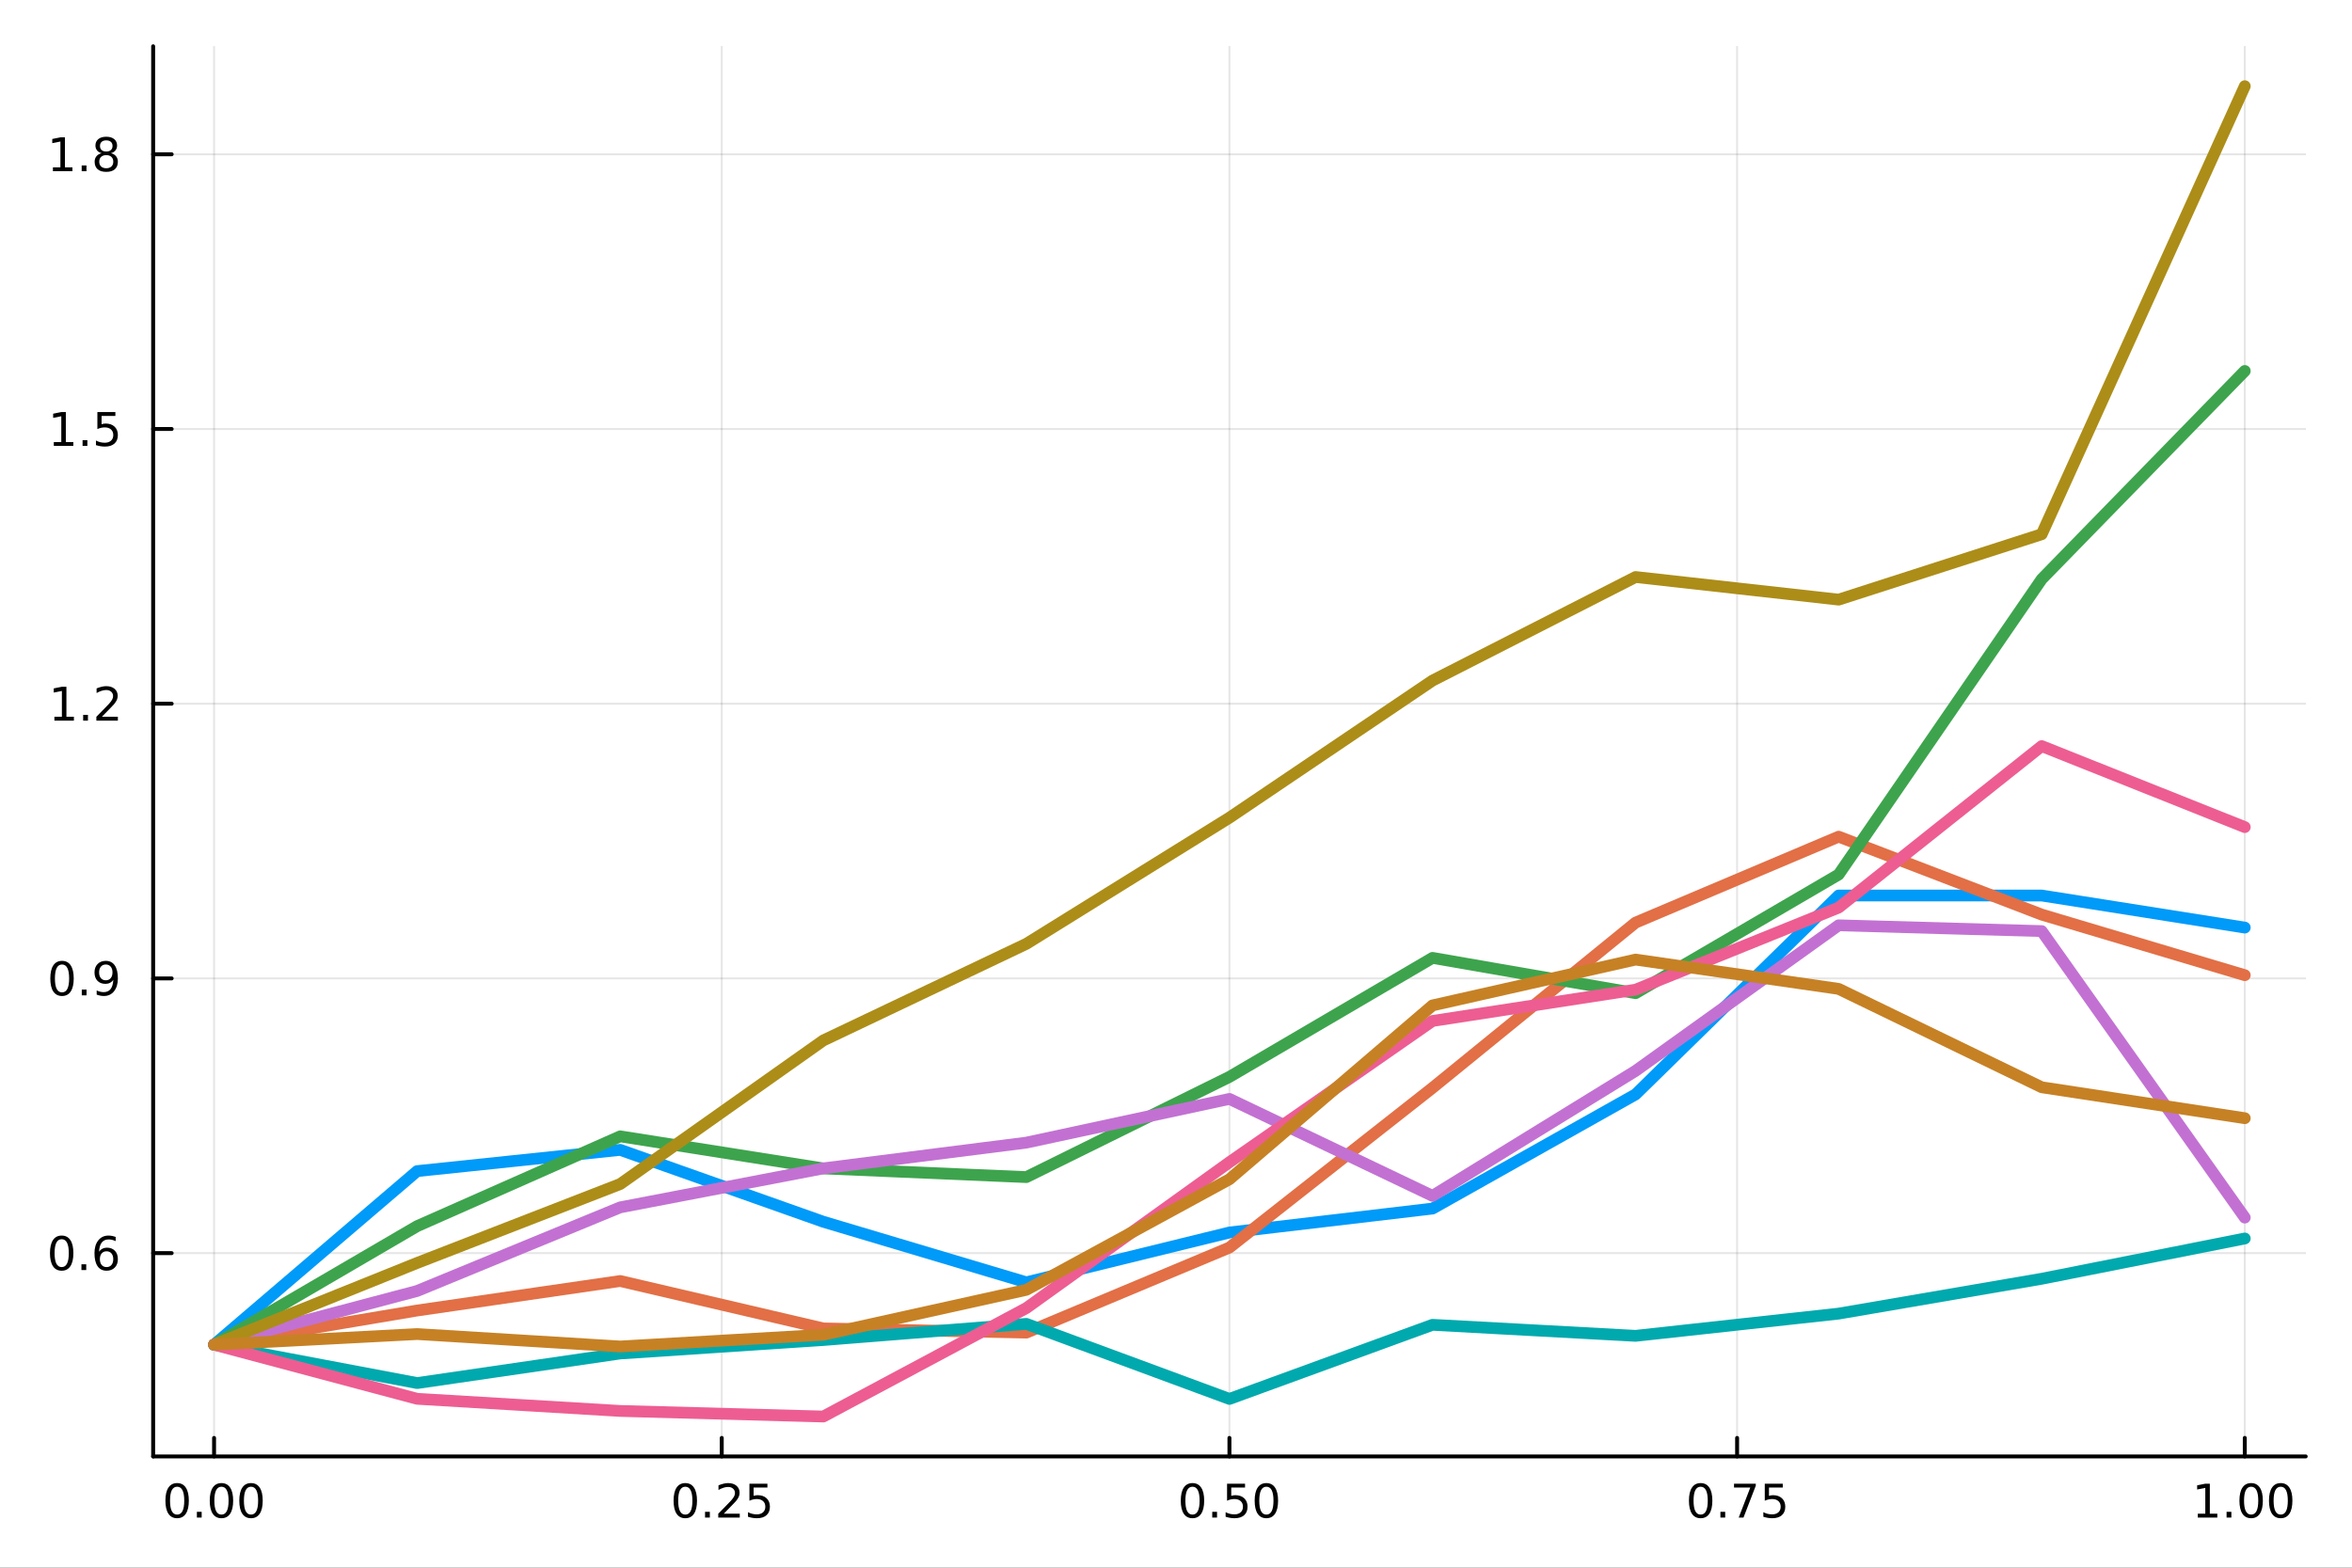 <?xml version="1.0" encoding="utf-8"?>
<svg xmlns="http://www.w3.org/2000/svg" xmlns:xlink="http://www.w3.org/1999/xlink" width="600" height="400" viewBox="0 0 2400 1600">
<rect x="0" y="0" width="2400" height="1600" fill="#333333" stroke="none"/>
<defs>
  <clipPath id="clip570">
    <rect x="0" y="0" width="2400" height="1600"/>
  </clipPath>
</defs>
<path clip-path="url(#clip570)" d="M0 1600 L2400 1600 L2400 0 L0 0  Z" fill="#ffffff" fill-rule="evenodd" fill-opacity="1"/>
<defs>
  <clipPath id="clip571">
    <rect x="480" y="0" width="1681" height="1600"/>
  </clipPath>
</defs>
<path clip-path="url(#clip570)" d="M156.274 1486.45 L2352.76 1486.45 L2352.76 47.244 L156.274 47.244  Z" fill="#ffffff" fill-rule="evenodd" fill-opacity="1"/>
<defs>
  <clipPath id="clip572">
    <rect x="156" y="47" width="2197" height="1440"/>
  </clipPath>
</defs>
<polyline clip-path="url(#clip572)" style="stroke:#000000; stroke-linecap:round; stroke-linejoin:round; stroke-width:2; stroke-opacity:0.1; fill:none" points="218.439,1486.45 218.439,47.244 "/>
<polyline clip-path="url(#clip572)" style="stroke:#000000; stroke-linecap:round; stroke-linejoin:round; stroke-width:2; stroke-opacity:0.1; fill:none" points="736.477,1486.45 736.477,47.244 "/>
<polyline clip-path="url(#clip572)" style="stroke:#000000; stroke-linecap:round; stroke-linejoin:round; stroke-width:2; stroke-opacity:0.1; fill:none" points="1254.52,1486.45 1254.52,47.244 "/>
<polyline clip-path="url(#clip572)" style="stroke:#000000; stroke-linecap:round; stroke-linejoin:round; stroke-width:2; stroke-opacity:0.1; fill:none" points="1772.55,1486.45 1772.55,47.244 "/>
<polyline clip-path="url(#clip572)" style="stroke:#000000; stroke-linecap:round; stroke-linejoin:round; stroke-width:2; stroke-opacity:0.1; fill:none" points="2290.59,1486.45 2290.59,47.244 "/>
<polyline clip-path="url(#clip572)" style="stroke:#000000; stroke-linecap:round; stroke-linejoin:round; stroke-width:2; stroke-opacity:0.1; fill:none" points="156.274,1278.95 2352.76,1278.95 "/>
<polyline clip-path="url(#clip572)" style="stroke:#000000; stroke-linecap:round; stroke-linejoin:round; stroke-width:2; stroke-opacity:0.1; fill:none" points="156.274,998.578 2352.76,998.578 "/>
<polyline clip-path="url(#clip572)" style="stroke:#000000; stroke-linecap:round; stroke-linejoin:round; stroke-width:2; stroke-opacity:0.1; fill:none" points="156.274,718.207 2352.76,718.207 "/>
<polyline clip-path="url(#clip572)" style="stroke:#000000; stroke-linecap:round; stroke-linejoin:round; stroke-width:2; stroke-opacity:0.1; fill:none" points="156.274,437.835 2352.76,437.835 "/>
<polyline clip-path="url(#clip572)" style="stroke:#000000; stroke-linecap:round; stroke-linejoin:round; stroke-width:2; stroke-opacity:0.1; fill:none" points="156.274,157.464 2352.76,157.464 "/>
<polyline clip-path="url(#clip570)" style="stroke:#000000; stroke-linecap:round; stroke-linejoin:round; stroke-width:4; stroke-opacity:1; fill:none" points="156.274,1486.45 2352.76,1486.45 "/>
<polyline clip-path="url(#clip570)" style="stroke:#000000; stroke-linecap:round; stroke-linejoin:round; stroke-width:4; stroke-opacity:1; fill:none" points="218.439,1486.45 218.439,1467.55 "/>
<polyline clip-path="url(#clip570)" style="stroke:#000000; stroke-linecap:round; stroke-linejoin:round; stroke-width:4; stroke-opacity:1; fill:none" points="736.477,1486.45 736.477,1467.55 "/>
<polyline clip-path="url(#clip570)" style="stroke:#000000; stroke-linecap:round; stroke-linejoin:round; stroke-width:4; stroke-opacity:1; fill:none" points="1254.52,1486.45 1254.52,1467.55 "/>
<polyline clip-path="url(#clip570)" style="stroke:#000000; stroke-linecap:round; stroke-linejoin:round; stroke-width:4; stroke-opacity:1; fill:none" points="1772.55,1486.45 1772.55,1467.55 "/>
<polyline clip-path="url(#clip570)" style="stroke:#000000; stroke-linecap:round; stroke-linejoin:round; stroke-width:4; stroke-opacity:1; fill:none" points="2290.59,1486.45 2290.59,1467.55 "/>
<path clip-path="url(#clip570)" d="M180.742 1517.37 Q177.131 1517.37 175.302 1520.93 Q173.497 1524.47 173.497 1531.6 Q173.497 1538.71 175.302 1542.27 Q177.131 1545.82 180.742 1545.82 Q184.376 1545.82 186.182 1542.27 Q188.011 1538.71 188.011 1531.6 Q188.011 1524.47 186.182 1520.93 Q184.376 1517.37 180.742 1517.37 M180.742 1513.66 Q186.552 1513.66 189.608 1518.27 Q192.687 1522.85 192.687 1531.6 Q192.687 1540.33 189.608 1544.94 Q186.552 1549.52 180.742 1549.52 Q174.932 1549.52 171.853 1544.94 Q168.798 1540.33 168.798 1531.6 Q168.798 1522.85 171.853 1518.27 Q174.932 1513.66 180.742 1513.66 Z" fill="#000000" fill-rule="nonzero" fill-opacity="1" /><path clip-path="url(#clip570)" d="M200.904 1542.97 L205.788 1542.97 L205.788 1548.85 L200.904 1548.85 L200.904 1542.97 Z" fill="#000000" fill-rule="nonzero" fill-opacity="1" /><path clip-path="url(#clip570)" d="M225.973 1517.37 Q222.362 1517.37 220.534 1520.93 Q218.728 1524.47 218.728 1531.6 Q218.728 1538.71 220.534 1542.27 Q222.362 1545.82 225.973 1545.82 Q229.608 1545.82 231.413 1542.27 Q233.242 1538.71 233.242 1531.6 Q233.242 1524.47 231.413 1520.93 Q229.608 1517.37 225.973 1517.37 M225.973 1513.66 Q231.784 1513.66 234.839 1518.27 Q237.918 1522.85 237.918 1531.6 Q237.918 1540.33 234.839 1544.94 Q231.784 1549.52 225.973 1549.52 Q220.163 1549.52 217.085 1544.94 Q214.029 1540.33 214.029 1531.6 Q214.029 1522.85 217.085 1518.27 Q220.163 1513.66 225.973 1513.66 Z" fill="#000000" fill-rule="nonzero" fill-opacity="1" /><path clip-path="url(#clip570)" d="M256.135 1517.37 Q252.524 1517.37 250.696 1520.93 Q248.89 1524.47 248.89 1531.6 Q248.89 1538.71 250.696 1542.27 Q252.524 1545.82 256.135 1545.82 Q259.77 1545.82 261.575 1542.27 Q263.404 1538.71 263.404 1531.6 Q263.404 1524.47 261.575 1520.93 Q259.77 1517.37 256.135 1517.37 M256.135 1513.66 Q261.945 1513.66 265.001 1518.27 Q268.08 1522.85 268.08 1531.6 Q268.08 1540.33 265.001 1544.94 Q261.945 1549.52 256.135 1549.52 Q250.325 1549.52 247.246 1544.94 Q244.191 1540.33 244.191 1531.6 Q244.191 1522.85 247.246 1518.27 Q250.325 1513.66 256.135 1513.66 Z" fill="#000000" fill-rule="nonzero" fill-opacity="1" /><path clip-path="url(#clip570)" d="M699.278 1517.37 Q695.667 1517.37 693.838 1520.93 Q692.033 1524.47 692.033 1531.6 Q692.033 1538.71 693.838 1542.27 Q695.667 1545.82 699.278 1545.82 Q702.912 1545.82 704.718 1542.27 Q706.546 1538.71 706.546 1531.6 Q706.546 1524.47 704.718 1520.93 Q702.912 1517.37 699.278 1517.37 M699.278 1513.66 Q705.088 1513.66 708.144 1518.27 Q711.222 1522.85 711.222 1531.6 Q711.222 1540.33 708.144 1544.94 Q705.088 1549.52 699.278 1549.52 Q693.468 1549.52 690.389 1544.94 Q687.334 1540.33 687.334 1531.6 Q687.334 1522.85 690.389 1518.27 Q693.468 1513.66 699.278 1513.66 Z" fill="#000000" fill-rule="nonzero" fill-opacity="1" /><path clip-path="url(#clip570)" d="M719.44 1542.97 L724.324 1542.97 L724.324 1548.85 L719.44 1548.85 L719.44 1542.97 Z" fill="#000000" fill-rule="nonzero" fill-opacity="1" /><path clip-path="url(#clip570)" d="M738.537 1544.91 L754.856 1544.91 L754.856 1548.85 L732.912 1548.85 L732.912 1544.91 Q735.574 1542.16 740.157 1537.53 Q744.764 1532.88 745.944 1531.53 Q748.19 1529.01 749.069 1527.27 Q749.972 1525.51 749.972 1523.82 Q749.972 1521.07 748.028 1519.33 Q746.106 1517.6 743.005 1517.6 Q740.806 1517.6 738.352 1518.36 Q735.921 1519.13 733.144 1520.68 L733.144 1515.95 Q735.968 1514.82 738.421 1514.24 Q740.875 1513.66 742.912 1513.66 Q748.282 1513.66 751.477 1516.35 Q754.671 1519.03 754.671 1523.52 Q754.671 1525.65 753.861 1527.57 Q753.074 1529.47 750.968 1532.07 Q750.389 1532.74 747.287 1535.95 Q744.185 1539.15 738.537 1544.91 Z" fill="#000000" fill-rule="nonzero" fill-opacity="1" /><path clip-path="url(#clip570)" d="M764.717 1514.29 L783.074 1514.29 L783.074 1518.22 L769 1518.22 L769 1526.7 Q770.018 1526.35 771.037 1526.19 Q772.055 1526 773.074 1526 Q778.861 1526 782.241 1529.17 Q785.62 1532.34 785.62 1537.76 Q785.62 1543.34 782.148 1546.44 Q778.676 1549.52 772.356 1549.52 Q770.18 1549.52 767.912 1549.15 Q765.667 1548.78 763.259 1548.04 L763.259 1543.34 Q765.342 1544.47 767.565 1545.03 Q769.787 1545.58 772.264 1545.58 Q776.268 1545.58 778.606 1543.48 Q780.944 1541.37 780.944 1537.76 Q780.944 1534.15 778.606 1532.04 Q776.268 1529.94 772.264 1529.94 Q770.389 1529.94 768.514 1530.35 Q766.662 1530.77 764.717 1531.65 L764.717 1514.29 Z" fill="#000000" fill-rule="nonzero" fill-opacity="1" /><path clip-path="url(#clip570)" d="M1216.82 1517.37 Q1213.21 1517.37 1211.38 1520.93 Q1209.57 1524.47 1209.57 1531.6 Q1209.57 1538.71 1211.38 1542.27 Q1213.21 1545.82 1216.82 1545.82 Q1220.45 1545.82 1222.26 1542.27 Q1224.09 1538.71 1224.09 1531.6 Q1224.09 1524.47 1222.26 1520.93 Q1220.45 1517.37 1216.82 1517.37 M1216.82 1513.66 Q1222.63 1513.66 1225.68 1518.27 Q1228.76 1522.85 1228.76 1531.6 Q1228.76 1540.33 1225.68 1544.94 Q1222.63 1549.52 1216.82 1549.52 Q1211.01 1549.52 1207.93 1544.94 Q1204.87 1540.33 1204.87 1531.6 Q1204.87 1522.85 1207.93 1518.27 Q1211.01 1513.66 1216.82 1513.66 Z" fill="#000000" fill-rule="nonzero" fill-opacity="1" /><path clip-path="url(#clip570)" d="M1236.98 1542.97 L1241.86 1542.97 L1241.86 1548.85 L1236.98 1548.85 L1236.98 1542.97 Z" fill="#000000" fill-rule="nonzero" fill-opacity="1" /><path clip-path="url(#clip570)" d="M1252.1 1514.29 L1270.45 1514.29 L1270.45 1518.22 L1256.38 1518.22 L1256.38 1526.7 Q1257.4 1526.35 1258.42 1526.19 Q1259.43 1526 1260.45 1526 Q1266.24 1526 1269.62 1529.17 Q1273 1532.34 1273 1537.76 Q1273 1543.34 1269.53 1546.44 Q1266.05 1549.52 1259.73 1549.52 Q1257.56 1549.52 1255.29 1549.15 Q1253.05 1548.78 1250.64 1548.04 L1250.64 1543.34 Q1252.72 1544.47 1254.94 1545.03 Q1257.17 1545.58 1259.64 1545.58 Q1263.65 1545.58 1265.98 1543.48 Q1268.32 1541.37 1268.32 1537.76 Q1268.32 1534.15 1265.98 1532.04 Q1263.65 1529.94 1259.64 1529.94 Q1257.77 1529.94 1255.89 1530.35 Q1254.04 1530.77 1252.1 1531.65 L1252.1 1514.29 Z" fill="#000000" fill-rule="nonzero" fill-opacity="1" /><path clip-path="url(#clip570)" d="M1292.21 1517.37 Q1288.6 1517.37 1286.77 1520.93 Q1284.97 1524.47 1284.97 1531.6 Q1284.97 1538.71 1286.77 1542.27 Q1288.6 1545.82 1292.21 1545.82 Q1295.85 1545.82 1297.65 1542.27 Q1299.48 1538.71 1299.48 1531.6 Q1299.48 1524.47 1297.65 1520.93 Q1295.85 1517.37 1292.21 1517.37 M1292.21 1513.66 Q1298.02 1513.66 1301.08 1518.27 Q1304.16 1522.85 1304.16 1531.6 Q1304.16 1540.33 1301.08 1544.94 Q1298.02 1549.52 1292.21 1549.52 Q1286.4 1549.52 1283.32 1544.94 Q1280.27 1540.33 1280.27 1531.6 Q1280.27 1522.85 1283.32 1518.27 Q1286.4 1513.66 1292.21 1513.66 Z" fill="#000000" fill-rule="nonzero" fill-opacity="1" /><path clip-path="url(#clip570)" d="M1735.35 1517.37 Q1731.74 1517.37 1729.91 1520.93 Q1728.11 1524.47 1728.11 1531.6 Q1728.11 1538.71 1729.91 1542.27 Q1731.74 1545.82 1735.35 1545.82 Q1738.99 1545.82 1740.79 1542.27 Q1742.62 1538.71 1742.62 1531.6 Q1742.62 1524.47 1740.79 1520.93 Q1738.99 1517.37 1735.35 1517.37 M1735.35 1513.66 Q1741.16 1513.66 1744.22 1518.27 Q1747.3 1522.85 1747.3 1531.6 Q1747.3 1540.33 1744.22 1544.94 Q1741.16 1549.52 1735.35 1549.52 Q1729.54 1549.52 1726.47 1544.94 Q1723.41 1540.33 1723.41 1531.6 Q1723.41 1522.85 1726.47 1518.27 Q1729.54 1513.66 1735.35 1513.66 Z" fill="#000000" fill-rule="nonzero" fill-opacity="1" /><path clip-path="url(#clip570)" d="M1755.52 1542.97 L1760.4 1542.97 L1760.4 1548.85 L1755.52 1548.85 L1755.52 1542.97 Z" fill="#000000" fill-rule="nonzero" fill-opacity="1" /><path clip-path="url(#clip570)" d="M1769.41 1514.29 L1791.63 1514.29 L1791.63 1516.28 L1779.08 1548.85 L1774.2 1548.85 L1786 1518.22 L1769.41 1518.22 L1769.41 1514.29 Z" fill="#000000" fill-rule="nonzero" fill-opacity="1" /><path clip-path="url(#clip570)" d="M1800.79 1514.29 L1819.15 1514.29 L1819.15 1518.22 L1805.08 1518.22 L1805.08 1526.7 Q1806.09 1526.35 1807.11 1526.19 Q1808.13 1526 1809.15 1526 Q1814.94 1526 1818.32 1529.17 Q1821.7 1532.34 1821.7 1537.76 Q1821.7 1543.34 1818.22 1546.44 Q1814.75 1549.52 1808.43 1549.52 Q1806.26 1549.52 1803.99 1549.15 Q1801.74 1548.78 1799.34 1548.04 L1799.34 1543.34 Q1801.42 1544.47 1803.64 1545.03 Q1805.86 1545.58 1808.34 1545.58 Q1812.34 1545.58 1814.68 1543.48 Q1817.02 1541.37 1817.02 1537.76 Q1817.02 1534.15 1814.68 1532.04 Q1812.34 1529.94 1808.34 1529.94 Q1806.47 1529.94 1804.59 1530.35 Q1802.74 1530.77 1800.79 1531.65 L1800.79 1514.29 Z" fill="#000000" fill-rule="nonzero" fill-opacity="1" /><path clip-path="url(#clip570)" d="M2242.66 1544.91 L2250.3 1544.91 L2250.3 1518.55 L2241.99 1520.21 L2241.99 1515.95 L2250.26 1514.29 L2254.93 1514.29 L2254.93 1544.91 L2262.57 1544.91 L2262.57 1548.85 L2242.66 1548.85 L2242.66 1544.91 Z" fill="#000000" fill-rule="nonzero" fill-opacity="1" /><path clip-path="url(#clip570)" d="M2272.02 1542.97 L2276.9 1542.97 L2276.9 1548.85 L2272.02 1548.85 L2272.02 1542.97 Z" fill="#000000" fill-rule="nonzero" fill-opacity="1" /><path clip-path="url(#clip570)" d="M2297.08 1517.37 Q2293.47 1517.37 2291.64 1520.93 Q2289.84 1524.47 2289.84 1531.6 Q2289.84 1538.71 2291.64 1542.27 Q2293.47 1545.82 2297.08 1545.82 Q2300.72 1545.82 2302.52 1542.27 Q2304.35 1538.71 2304.35 1531.6 Q2304.35 1524.47 2302.52 1520.93 Q2300.72 1517.37 2297.08 1517.37 M2297.08 1513.66 Q2302.89 1513.66 2305.95 1518.27 Q2309.03 1522.85 2309.03 1531.6 Q2309.03 1540.33 2305.95 1544.94 Q2302.89 1549.52 2297.08 1549.52 Q2291.27 1549.52 2288.2 1544.94 Q2285.14 1540.33 2285.14 1531.6 Q2285.14 1522.85 2288.2 1518.27 Q2291.27 1513.66 2297.08 1513.66 Z" fill="#000000" fill-rule="nonzero" fill-opacity="1" /><path clip-path="url(#clip570)" d="M2327.25 1517.37 Q2323.64 1517.37 2321.81 1520.93 Q2320 1524.47 2320 1531.6 Q2320 1538.71 2321.81 1542.27 Q2323.64 1545.82 2327.25 1545.82 Q2330.88 1545.82 2332.69 1542.27 Q2334.51 1538.71 2334.51 1531.6 Q2334.51 1524.47 2332.69 1520.93 Q2330.88 1517.37 2327.25 1517.37 M2327.25 1513.66 Q2333.06 1513.66 2336.11 1518.27 Q2339.19 1522.85 2339.19 1531.6 Q2339.19 1540.33 2336.11 1544.94 Q2333.06 1549.52 2327.25 1549.52 Q2321.44 1549.52 2318.36 1544.94 Q2315.3 1540.33 2315.3 1531.6 Q2315.3 1522.85 2318.36 1518.27 Q2321.44 1513.66 2327.25 1513.66 Z" fill="#000000" fill-rule="nonzero" fill-opacity="1" /><polyline clip-path="url(#clip570)" style="stroke:#000000; stroke-linecap:round; stroke-linejoin:round; stroke-width:4; stroke-opacity:1; fill:none" points="156.274,1486.45 156.274,47.244 "/>
<polyline clip-path="url(#clip570)" style="stroke:#000000; stroke-linecap:round; stroke-linejoin:round; stroke-width:4; stroke-opacity:1; fill:none" points="156.274,1278.95 175.172,1278.95 "/>
<polyline clip-path="url(#clip570)" style="stroke:#000000; stroke-linecap:round; stroke-linejoin:round; stroke-width:4; stroke-opacity:1; fill:none" points="156.274,998.578 175.172,998.578 "/>
<polyline clip-path="url(#clip570)" style="stroke:#000000; stroke-linecap:round; stroke-linejoin:round; stroke-width:4; stroke-opacity:1; fill:none" points="156.274,718.207 175.172,718.207 "/>
<polyline clip-path="url(#clip570)" style="stroke:#000000; stroke-linecap:round; stroke-linejoin:round; stroke-width:4; stroke-opacity:1; fill:none" points="156.274,437.835 175.172,437.835 "/>
<polyline clip-path="url(#clip570)" style="stroke:#000000; stroke-linecap:round; stroke-linejoin:round; stroke-width:4; stroke-opacity:1; fill:none" points="156.274,157.464 175.172,157.464 "/>
<path clip-path="url(#clip570)" d="M62.937 1264.75 Q59.325 1264.75 57.497 1268.31 Q55.691 1271.85 55.691 1278.98 Q55.691 1286.09 57.497 1289.66 Q59.325 1293.2 62.937 1293.2 Q66.571 1293.2 68.376 1289.66 Q70.205 1286.09 70.205 1278.98 Q70.205 1271.85 68.376 1268.31 Q66.571 1264.75 62.937 1264.75 M62.937 1261.04 Q68.747 1261.04 71.802 1265.65 Q74.881 1270.23 74.881 1278.98 Q74.881 1287.71 71.802 1292.32 Q68.747 1296.9 62.937 1296.9 Q57.126 1296.9 54.048 1292.32 Q50.992 1287.71 50.992 1278.98 Q50.992 1270.23 54.048 1265.65 Q57.126 1261.04 62.937 1261.04 Z" fill="#000000" fill-rule="nonzero" fill-opacity="1" /><path clip-path="url(#clip570)" d="M83.098 1290.35 L87.983 1290.35 L87.983 1296.23 L83.098 1296.23 L83.098 1290.35 Z" fill="#000000" fill-rule="nonzero" fill-opacity="1" /><path clip-path="url(#clip570)" d="M108.746 1277.09 Q105.598 1277.09 103.746 1279.24 Q101.918 1281.39 101.918 1285.14 Q101.918 1288.87 103.746 1291.04 Q105.598 1293.2 108.746 1293.2 Q111.895 1293.2 113.723 1291.04 Q115.575 1288.87 115.575 1285.14 Q115.575 1281.39 113.723 1279.24 Q111.895 1277.09 108.746 1277.09 M118.029 1262.43 L118.029 1266.69 Q116.27 1265.86 114.464 1265.42 Q112.682 1264.98 110.922 1264.98 Q106.293 1264.98 103.839 1268.1 Q101.409 1271.23 101.061 1277.55 Q102.427 1275.53 104.487 1274.47 Q106.547 1273.38 109.024 1273.38 Q114.233 1273.38 117.242 1276.55 Q120.274 1279.7 120.274 1285.14 Q120.274 1290.47 117.126 1293.68 Q113.978 1296.9 108.746 1296.9 Q102.751 1296.9 99.58 1292.32 Q96.409 1287.71 96.409 1278.98 Q96.409 1270.79 100.297 1265.93 Q104.186 1261.04 110.737 1261.04 Q112.496 1261.04 114.279 1261.39 Q116.084 1261.74 118.029 1262.43 Z" fill="#000000" fill-rule="nonzero" fill-opacity="1" /><path clip-path="url(#clip570)" d="M63.284 984.377 Q59.673 984.377 57.844 987.941 Q56.038 991.483 56.038 998.613 Q56.038 1005.72 57.844 1009.28 Q59.673 1012.83 63.284 1012.83 Q66.918 1012.83 68.724 1009.28 Q70.552 1005.72 70.552 998.613 Q70.552 991.483 68.724 987.941 Q66.918 984.377 63.284 984.377 M63.284 980.673 Q69.094 980.673 72.149 985.279 Q75.228 989.863 75.228 998.613 Q75.228 1007.34 72.149 1011.95 Q69.094 1016.53 63.284 1016.53 Q57.474 1016.53 54.395 1011.95 Q51.339 1007.34 51.339 998.613 Q51.339 989.863 54.395 985.279 Q57.474 980.673 63.284 980.673 Z" fill="#000000" fill-rule="nonzero" fill-opacity="1" /><path clip-path="url(#clip570)" d="M83.446 1009.98 L88.33 1009.98 L88.33 1015.86 L83.446 1015.86 L83.446 1009.98 Z" fill="#000000" fill-rule="nonzero" fill-opacity="1" /><path clip-path="url(#clip570)" d="M98.654 1015.14 L98.654 1010.88 Q100.413 1011.71 102.219 1012.15 Q104.024 1012.59 105.76 1012.59 Q110.39 1012.59 112.82 1009.49 Q115.274 1006.37 115.621 1000.02 Q114.279 1002.02 112.219 1003.08 Q110.158 1004.14 107.658 1004.14 Q102.473 1004.14 99.441 1001.02 Q96.432 997.872 96.432 992.432 Q96.432 987.108 99.58 983.89 Q102.728 980.673 107.959 980.673 Q113.955 980.673 117.103 985.279 Q120.274 989.863 120.274 998.613 Q120.274 1006.78 116.385 1011.67 Q112.52 1016.53 105.969 1016.53 Q104.209 1016.53 102.404 1016.18 Q100.598 1015.83 98.654 1015.14 M107.959 1000.49 Q111.108 1000.49 112.936 998.335 Q114.788 996.182 114.788 992.432 Q114.788 988.705 112.936 986.552 Q111.108 984.377 107.959 984.377 Q104.811 984.377 102.959 986.552 Q101.131 988.705 101.131 992.432 Q101.131 996.182 102.959 998.335 Q104.811 1000.49 107.959 1000.49 Z" fill="#000000" fill-rule="nonzero" fill-opacity="1" /><path clip-path="url(#clip570)" d="M55.506 731.551 L63.145 731.551 L63.145 705.186 L54.835 706.852 L54.835 702.593 L63.099 700.927 L67.774 700.927 L67.774 731.551 L75.413 731.551 L75.413 735.487 L55.506 735.487 L55.506 731.551 Z" fill="#000000" fill-rule="nonzero" fill-opacity="1" /><path clip-path="url(#clip570)" d="M84.858 729.607 L89.742 729.607 L89.742 735.487 L84.858 735.487 L84.858 729.607 Z" fill="#000000" fill-rule="nonzero" fill-opacity="1" /><path clip-path="url(#clip570)" d="M103.955 731.551 L120.274 731.551 L120.274 735.487 L98.33 735.487 L98.33 731.551 Q100.992 728.797 105.575 724.167 Q110.182 719.514 111.362 718.172 Q113.608 715.649 114.487 713.913 Q115.39 712.153 115.39 710.464 Q115.39 707.709 113.445 705.973 Q111.524 704.237 108.422 704.237 Q106.223 704.237 103.77 705.001 Q101.339 705.764 98.561 707.315 L98.561 702.593 Q101.385 701.459 103.839 700.88 Q106.293 700.302 108.33 700.302 Q113.7 700.302 116.895 702.987 Q120.089 705.672 120.089 710.163 Q120.089 712.292 119.279 714.213 Q118.492 716.112 116.385 718.704 Q115.807 719.376 112.705 722.593 Q109.603 725.788 103.955 731.551 Z" fill="#000000" fill-rule="nonzero" fill-opacity="1" /><path clip-path="url(#clip570)" d="M54.904 451.18 L62.543 451.18 L62.543 424.814 L54.233 426.481 L54.233 422.222 L62.497 420.555 L67.173 420.555 L67.173 451.18 L74.811 451.18 L74.811 455.115 L54.904 455.115 L54.904 451.18 Z" fill="#000000" fill-rule="nonzero" fill-opacity="1" /><path clip-path="url(#clip570)" d="M84.256 449.236 L89.14 449.236 L89.14 455.115 L84.256 455.115 L84.256 449.236 Z" fill="#000000" fill-rule="nonzero" fill-opacity="1" /><path clip-path="url(#clip570)" d="M99.371 420.555 L117.728 420.555 L117.728 424.49 L103.654 424.49 L103.654 432.963 Q104.672 432.615 105.691 432.453 Q106.709 432.268 107.728 432.268 Q113.515 432.268 116.895 435.439 Q120.274 438.611 120.274 444.027 Q120.274 449.606 116.802 452.708 Q113.33 455.786 107.01 455.786 Q104.834 455.786 102.566 455.416 Q100.321 455.046 97.913 454.305 L97.913 449.606 Q99.996 450.74 102.219 451.296 Q104.441 451.851 106.918 451.851 Q110.922 451.851 113.26 449.745 Q115.598 447.638 115.598 444.027 Q115.598 440.416 113.26 438.31 Q110.922 436.203 106.918 436.203 Q105.043 436.203 103.168 436.62 Q101.316 437.037 99.371 437.916 L99.371 420.555 Z" fill="#000000" fill-rule="nonzero" fill-opacity="1" /><path clip-path="url(#clip570)" d="M54.001 170.809 L61.64 170.809 L61.64 144.443 L53.33 146.11 L53.33 141.851 L61.594 140.184 L66.27 140.184 L66.27 170.809 L73.909 170.809 L73.909 174.744 L54.001 174.744 L54.001 170.809 Z" fill="#000000" fill-rule="nonzero" fill-opacity="1" /><path clip-path="url(#clip570)" d="M83.353 168.864 L88.237 168.864 L88.237 174.744 L83.353 174.744 L83.353 168.864 Z" fill="#000000" fill-rule="nonzero" fill-opacity="1" /><path clip-path="url(#clip570)" d="M108.422 158.332 Q105.089 158.332 103.168 160.114 Q101.27 161.897 101.27 165.022 Q101.27 168.147 103.168 169.929 Q105.089 171.711 108.422 171.711 Q111.756 171.711 113.677 169.929 Q115.598 168.124 115.598 165.022 Q115.598 161.897 113.677 160.114 Q111.779 158.332 108.422 158.332 M103.746 156.341 Q100.737 155.6 99.047 153.54 Q97.381 151.48 97.381 148.517 Q97.381 144.374 100.321 141.966 Q103.284 139.559 108.422 139.559 Q113.584 139.559 116.524 141.966 Q119.464 144.374 119.464 148.517 Q119.464 151.48 117.774 153.54 Q116.108 155.6 113.121 156.341 Q116.501 157.128 118.376 159.42 Q120.274 161.712 120.274 165.022 Q120.274 170.045 117.195 172.73 Q114.14 175.415 108.422 175.415 Q102.705 175.415 99.626 172.73 Q96.571 170.045 96.571 165.022 Q96.571 161.712 98.469 159.42 Q100.367 157.128 103.746 156.341 M102.034 148.957 Q102.034 151.642 103.7 153.147 Q105.39 154.651 108.422 154.651 Q111.432 154.651 113.121 153.147 Q114.834 151.642 114.834 148.957 Q114.834 146.272 113.121 144.767 Q111.432 143.263 108.422 143.263 Q105.39 143.263 103.7 144.767 Q102.034 146.272 102.034 148.957 Z" fill="#000000" fill-rule="nonzero" fill-opacity="1" /><polyline clip-path="url(#clip572)" style="stroke:#009af9; stroke-linecap:round; stroke-linejoin:round; stroke-width:12; stroke-opacity:1; fill:none" points="218.439,1372.41 425.654,1195.24 632.869,1173.58 840.085,1246.93 1047.3,1308.75 1254.52,1257.89 1461.73,1233.48 1668.95,1116.96 1876.16,913.961 2083.38,913.967 2290.59,946.69 "/>
<polyline clip-path="url(#clip572)" style="stroke:#e26f46; stroke-linecap:round; stroke-linejoin:round; stroke-width:12; stroke-opacity:1; fill:none" points="218.439,1372.41 425.654,1337.52 632.869,1307.4 840.085,1355.79 1047.3,1360.07 1254.52,1273.28 1461.73,1110.29 1668.95,941.619 1876.16,853.908 2083.38,933.456 2290.59,995.283 "/>
<polyline clip-path="url(#clip572)" style="stroke:#3da44d; stroke-linecap:round; stroke-linejoin:round; stroke-width:12; stroke-opacity:1; fill:none" points="218.439,1372.41 425.654,1251.42 632.869,1159.76 840.085,1192.5 1047.3,1201.36 1254.52,1099.08 1461.73,977.628 1668.95,1013.65 1876.16,892.571 2083.38,591.085 2290.59,378.615 "/>
<polyline clip-path="url(#clip572)" style="stroke:#c271d2; stroke-linecap:round; stroke-linejoin:round; stroke-width:12; stroke-opacity:1; fill:none" points="218.439,1372.41 425.654,1317.56 632.869,1232.24 840.085,1192.46 1047.3,1166.18 1254.52,1121.56 1461.73,1220.51 1668.95,1092.93 1876.16,944.376 2083.38,950.291 2290.59,1242.69 "/>
<polyline clip-path="url(#clip572)" style="stroke:#ac8d18; stroke-linecap:round; stroke-linejoin:round; stroke-width:12; stroke-opacity:1; fill:none" points="218.439,1372.41 425.654,1288.97 632.869,1208.44 840.085,1061.9 1047.3,963.281 1254.52,834.547 1461.73,694.62 1668.95,588.907 1876.16,611.987 2083.38,545.235 2290.59,87.976 "/>
<polyline clip-path="url(#clip572)" style="stroke:#00a9ad; stroke-linecap:round; stroke-linejoin:round; stroke-width:12; stroke-opacity:1; fill:none" points="218.439,1372.41 425.654,1411.57 632.869,1381.36 840.085,1367.64 1047.3,1351.16 1254.52,1427.76 1461.73,1352.12 1668.95,1363.37 1876.16,1340.69 2083.38,1305.12 2290.59,1264.02 "/>
<polyline clip-path="url(#clip572)" style="stroke:#ed5d92; stroke-linecap:round; stroke-linejoin:round; stroke-width:12; stroke-opacity:1; fill:none" points="218.439,1372.41 425.654,1427.63 632.869,1440.03 840.085,1445.72 1047.3,1335.02 1254.52,1186.17 1461.73,1042.01 1668.95,1010.09 1876.16,926.289 2083.38,761.469 2290.59,844.152 "/>
<polyline clip-path="url(#clip572)" style="stroke:#c68125; stroke-linecap:round; stroke-linejoin:round; stroke-width:12; stroke-opacity:1; fill:none" points="218.439,1372.41 425.654,1361.55 632.869,1374.25 840.085,1362.28 1047.3,1316.4 1254.52,1203.57 1461.73,1026.13 1668.95,979.365 1876.16,1009.26 2083.38,1109.68 2290.59,1141.24 "/>
</svg>
